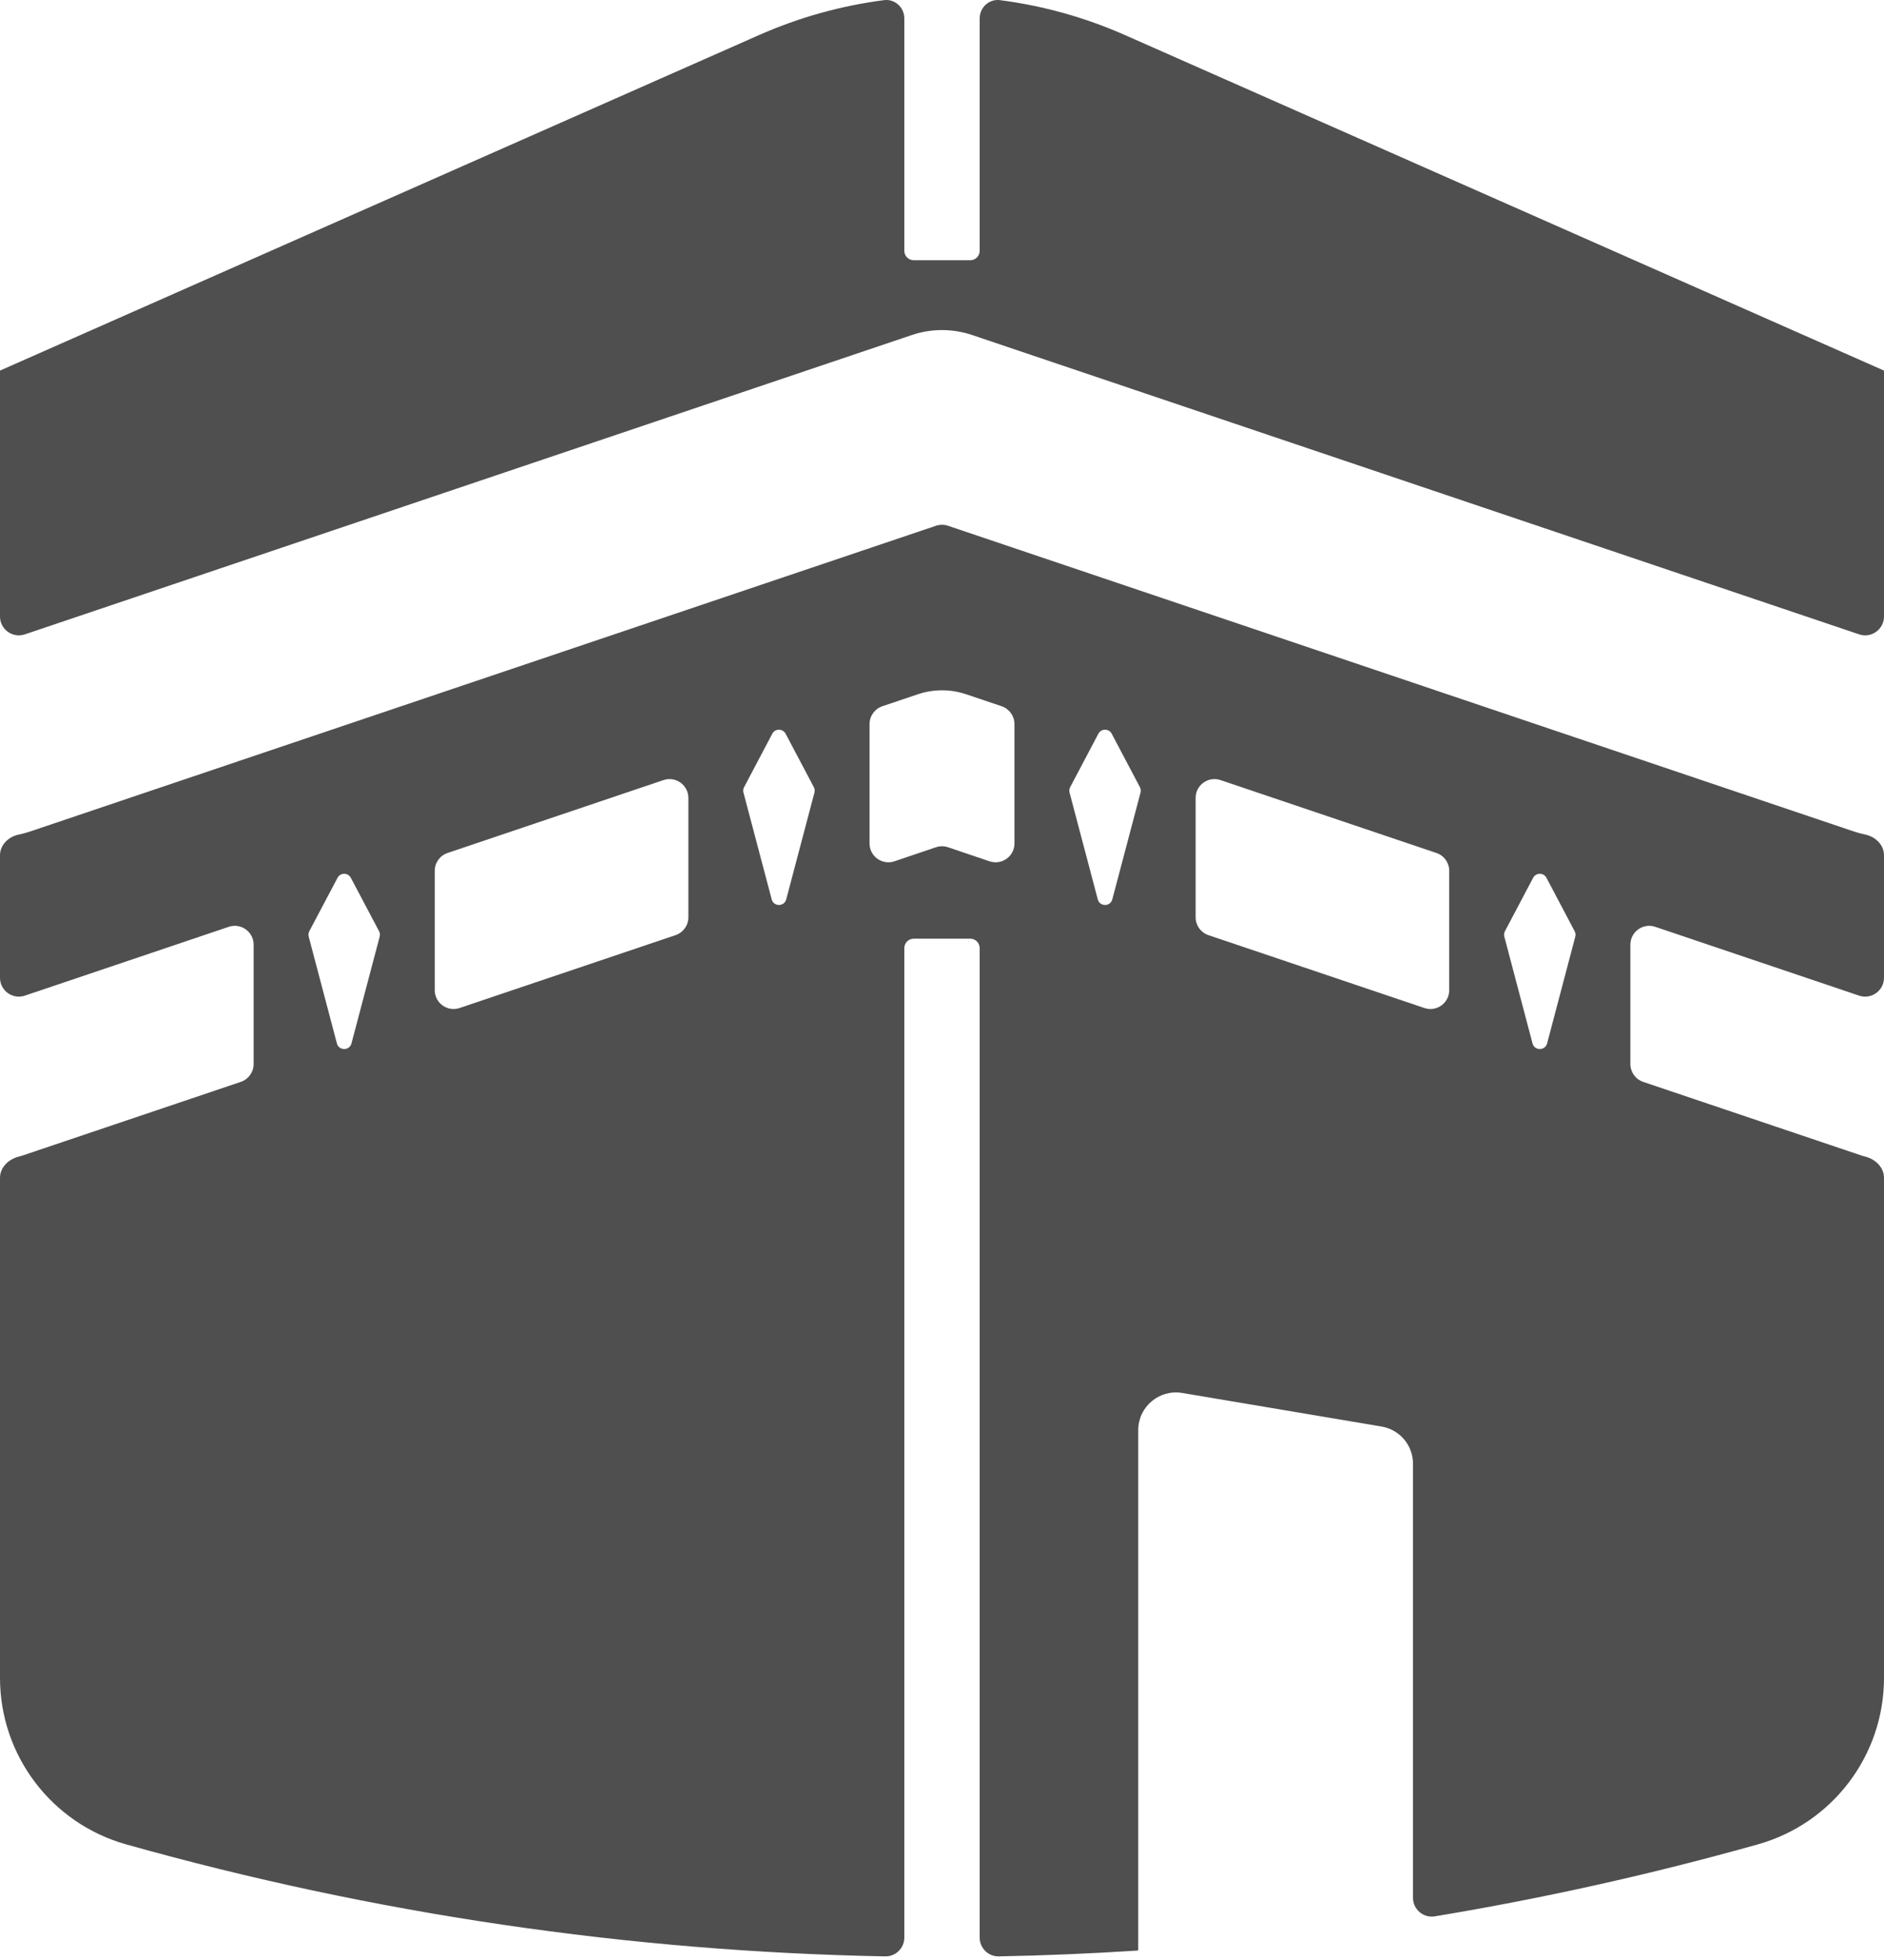 <svg width="50" height="52" viewBox="0 0 50 52" fill="none" xmlns="http://www.w3.org/2000/svg">
<path d="M24.25 6.904C24.112 6.904 24 6.792 24 6.654V0.49C24 0.197 23.75 -0.034 23.46 0.004C22.329 0.15 21.214 0.458 20.15 0.928C20.15 0.928 20.15 0.928 20.15 0.928L0.002 9.831C0.001 9.831 0 9.832 0 9.833V16.356C0 16.698 0.336 16.939 0.66 16.83L24.201 8.888C24.201 8.888 24.201 8.888 24.201 8.888C24.719 8.713 25.281 8.713 25.799 8.888L49.34 16.83C49.664 16.939 50 16.698 50 16.356V9.833C50 9.832 49.999 9.831 49.998 9.831L29.85 0.928C29.85 0.928 29.85 0.928 29.85 0.928C28.786 0.458 27.671 0.15 26.54 0.004C26.25 -0.034 26 0.197 26 0.49V6.654C26 6.792 25.888 6.904 25.75 6.904H24.25Z" fill="#4F4F4F"/>
<path fill-rule="evenodd" clip-rule="evenodd" d="M50 22.692C50 22.416 49.774 22.197 49.503 22.142C49.402 22.121 49.301 22.094 49.201 22.06C49.201 22.06 49.201 22.06 49.201 22.06L25.16 13.949C25.056 13.914 24.944 13.914 24.84 13.949L0.799 22.06C0.799 22.06 0.799 22.06 0.799 22.06C0.699 22.094 0.598 22.121 0.497 22.142C0.226 22.197 0 22.416 0 22.692V25.941C0 26.283 0.336 26.524 0.66 26.415L6.071 24.589C6.395 24.48 6.731 24.721 6.731 25.063V28.229C6.731 28.444 6.594 28.634 6.391 28.703L0.639 30.643C0.639 30.643 0.639 30.643 0.639 30.643C0.591 30.659 0.543 30.674 0.495 30.686C0.227 30.755 0 30.972 0 31.248V44.516C0 46.571 1.367 48.375 3.346 48.932C9.939 50.785 16.71 51.776 23.494 51.904C23.772 51.909 24 51.684 24 51.406V25.154C24 25.016 24.112 24.904 24.25 24.904H25.75C25.888 24.904 26 25.016 26 25.154V51.406C26 51.684 26.228 51.909 26.506 51.904C27.733 51.881 28.959 51.829 30.184 51.75C30.198 51.749 30.208 51.737 30.208 51.724V46.977V37.943C30.208 37.324 30.764 36.854 31.374 36.956C31.374 36.956 31.374 36.956 31.374 36.956L36.666 37.847C36.666 37.847 36.666 37.847 36.666 37.847C37.148 37.928 37.5 38.345 37.5 38.833V49.531V50.35C37.5 50.657 37.775 50.892 38.078 50.842C40.961 50.364 43.824 49.727 46.654 48.932C48.633 48.375 50 46.571 50 44.516V31.248C50 30.972 49.773 30.755 49.505 30.686C49.457 30.674 49.409 30.659 49.361 30.643C49.361 30.643 49.361 30.643 49.361 30.643L43.609 28.703C43.406 28.634 43.269 28.443 43.269 28.229V25.063C43.269 24.721 43.605 24.48 43.929 24.589L49.34 26.415C49.664 26.524 50 26.283 50 25.941V22.692ZM38.121 22.63C38.325 22.698 38.461 22.889 38.461 23.103V26.27C38.461 26.612 38.126 26.853 37.802 26.743L32.071 24.81C31.868 24.741 31.731 24.551 31.731 24.336V21.17C31.731 20.828 32.066 20.587 32.391 20.696L38.121 22.63ZM26.583 18.737C26.786 18.806 26.923 18.996 26.923 19.211V22.377C26.923 22.719 26.587 22.96 26.263 22.851L25.16 22.478C25.056 22.443 24.944 22.443 24.84 22.478L23.737 22.851C23.413 22.96 23.077 22.719 23.077 22.377V19.211C23.077 18.996 23.214 18.806 23.417 18.737L24.361 18.419C24.361 18.419 24.361 18.419 24.361 18.419C24.775 18.279 25.225 18.279 25.639 18.419L26.583 18.737ZM18.269 21.17C18.269 20.828 17.933 20.587 17.609 20.696L11.879 22.63C11.675 22.698 11.538 22.889 11.538 23.104V26.27C11.538 26.612 11.874 26.853 12.198 26.743L17.929 24.81C18.132 24.741 18.269 24.551 18.269 24.336V21.17ZM8.209 24.705C8.209 24.705 8.209 24.705 8.209 24.705L8.958 23.289C8.958 23.289 8.958 23.289 8.958 23.289C9.033 23.147 9.236 23.147 9.311 23.289C9.311 23.289 9.311 23.289 9.311 23.289L10.06 24.705C10.059 24.705 10.06 24.705 10.06 24.705C10.083 24.75 10.089 24.801 10.076 24.85C10.076 24.85 10.076 24.85 10.076 24.85L9.328 27.683C9.328 27.683 9.328 27.683 9.328 27.683C9.275 27.881 8.994 27.881 8.941 27.683C8.941 27.683 8.941 27.683 8.941 27.683L8.193 24.85C8.193 24.85 8.193 24.85 8.193 24.85C8.18 24.801 8.186 24.75 8.209 24.705ZM20.496 19.466C20.496 19.466 20.496 19.466 20.496 19.466L19.748 20.883C19.748 20.883 19.748 20.883 19.748 20.883C19.724 20.927 19.718 20.979 19.731 21.027C19.731 21.027 19.731 21.027 19.731 21.027L20.48 23.86C20.48 23.86 20.48 23.86 20.48 23.86C20.532 24.059 20.814 24.059 20.866 23.86C20.866 23.86 20.866 23.86 20.866 23.86L21.615 21.027C21.615 21.027 21.615 21.027 21.615 21.027C21.627 20.979 21.622 20.927 21.598 20.883C21.598 20.883 21.598 20.883 21.598 20.883L20.85 19.467C20.85 19.467 20.85 19.466 20.85 19.467C20.775 19.325 20.571 19.324 20.496 19.466ZM28.402 20.883C28.402 20.883 28.402 20.883 28.402 20.883L29.15 19.466C29.15 19.466 29.15 19.466 29.15 19.466C29.225 19.324 29.429 19.324 29.504 19.466C29.504 19.466 29.504 19.466 29.504 19.466L30.252 20.883C30.252 20.883 30.252 20.883 30.252 20.883C30.276 20.927 30.281 20.979 30.269 21.027C30.269 21.027 30.269 21.027 30.269 21.027L29.52 23.86C29.52 23.86 29.52 23.86 29.52 23.86C29.468 24.059 29.186 24.059 29.134 23.86C29.134 23.86 29.134 23.86 29.134 23.86L28.385 21.027C28.385 21.027 28.385 21.027 28.385 21.027C28.373 20.979 28.378 20.927 28.402 20.883ZM40.688 23.289C40.688 23.289 40.688 23.289 40.688 23.289L39.94 24.705C39.94 24.705 39.94 24.705 39.94 24.705C39.917 24.75 39.911 24.801 39.924 24.85C39.924 24.85 39.924 24.85 39.924 24.85L40.672 27.683C40.672 27.683 40.672 27.683 40.672 27.683C40.724 27.881 41.006 27.881 41.059 27.683C41.059 27.683 41.059 27.683 41.059 27.683L41.807 24.85C41.807 24.85 41.807 24.85 41.807 24.85C41.82 24.801 41.814 24.75 41.79 24.706C41.79 24.706 41.79 24.705 41.79 24.706L41.042 23.289C41.042 23.289 41.042 23.289 41.042 23.289C40.967 23.147 40.764 23.147 40.688 23.289Z" fill="#4F4F4F"/>
</svg>
